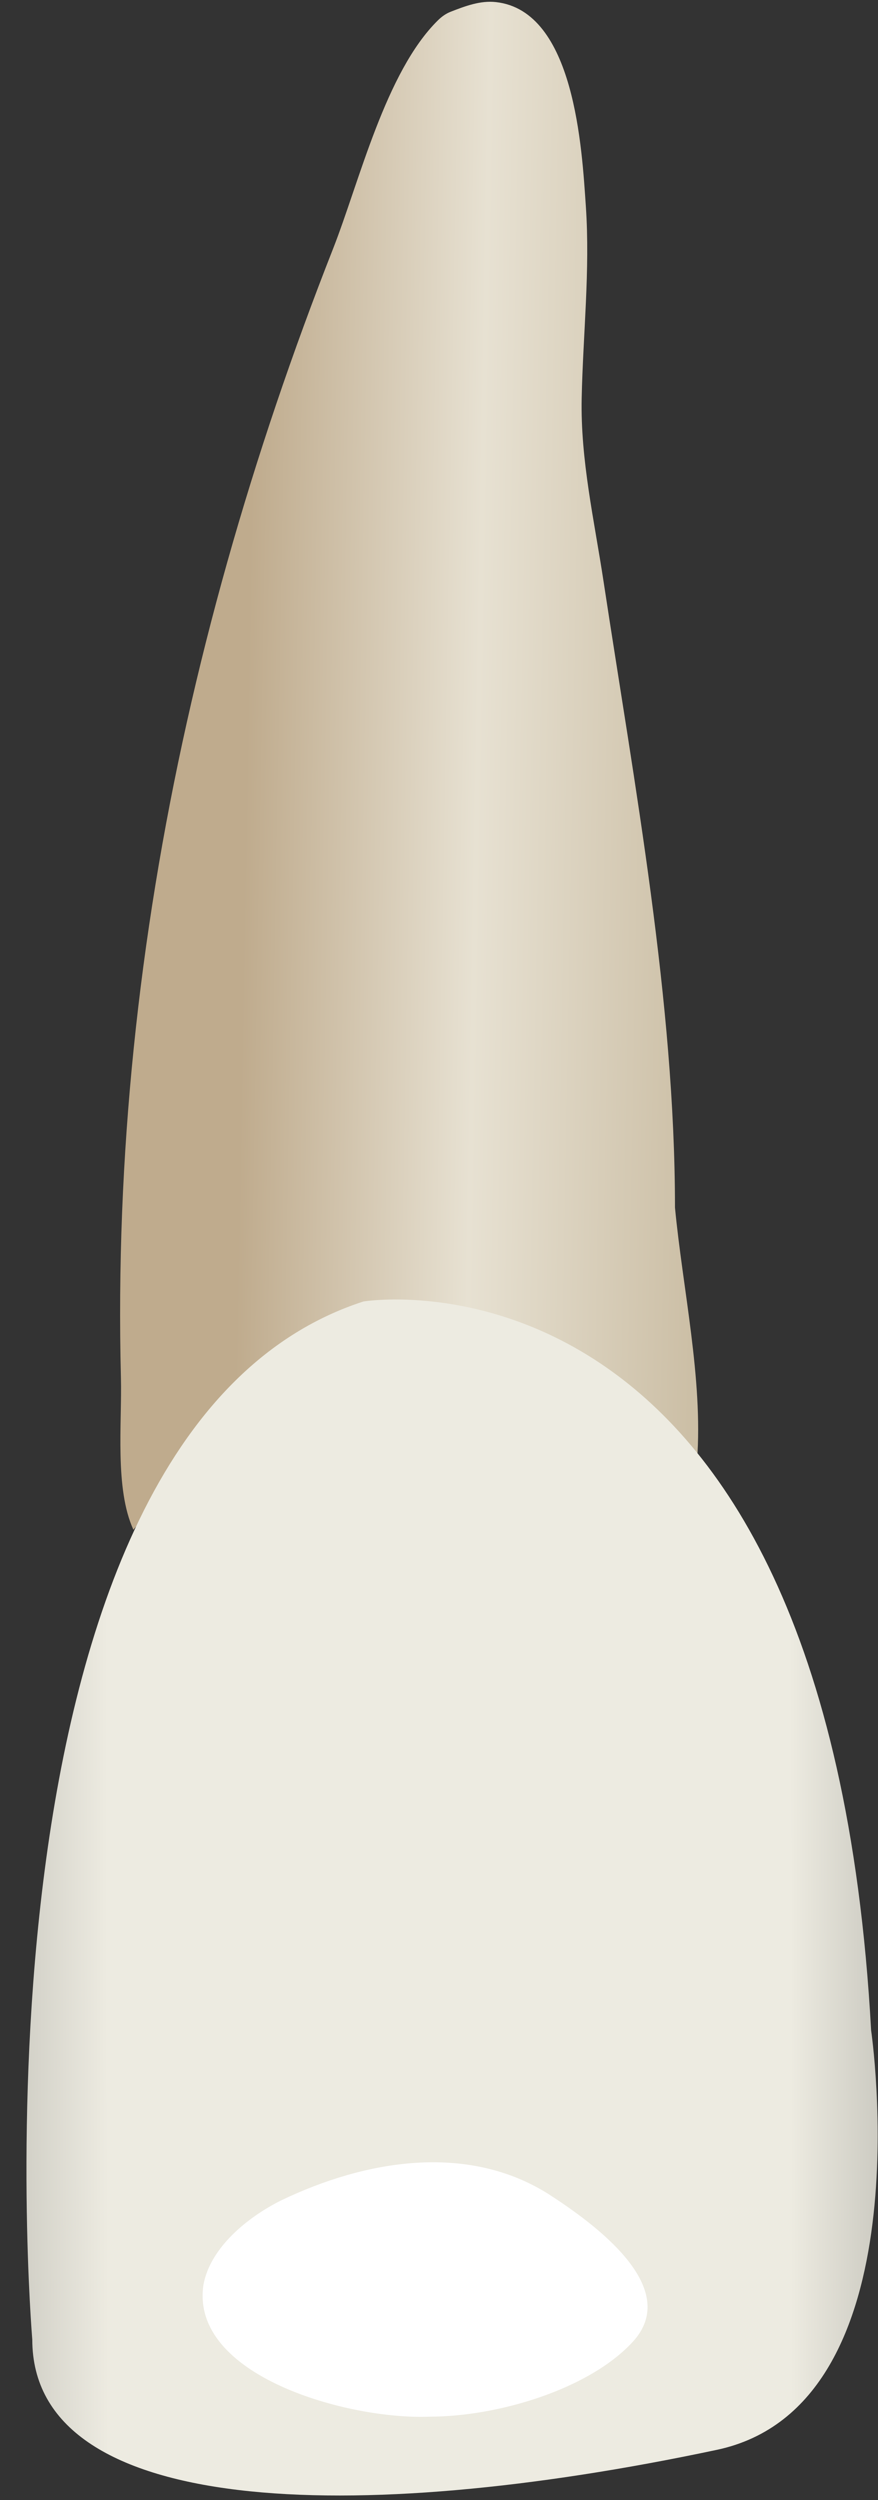 <svg width="26" height="74" viewBox="0 0 26 74" fill="none" xmlns="http://www.w3.org/2000/svg">
<rect x="0" y="0" width="26" height="74" fill="#333333" stroke="none"/>
<path d="M12.97 0.6C11.417 2.126 10.643 5.379 9.862 7.365C7.472 13.437 5.655 19.743 4.603 26.186C4.079 29.393 3.744 32.632 3.616 35.879C3.552 37.513 3.54 39.148 3.581 40.782C3.615 42.119 3.394 44.064 3.95 45.277C4.634 44.504 5.121 43.575 5.845 42.831C7.616 41.013 9.904 39.712 12.489 39.711C14.022 39.71 15.518 40.148 16.884 40.827C18.034 41.399 19.418 43.124 20.642 43.217C20.82 40.825 20.216 38.14 19.988 35.741C19.988 29.651 18.785 23.219 17.873 17.211C17.599 15.403 17.187 13.62 17.225 11.787C17.265 9.895 17.477 8.005 17.349 6.111C17.233 4.416 17.021 0.321 14.686 0.062C14.227 0.01 13.775 0.18 13.345 0.348C13.207 0.402 13.083 0.489 12.97 0.6Z" fill="url(#paint0_linear_86_2454)"/>
<path d="M0.956 69.245C0.956 69.245 -1.332 42.444 10.761 38.522C10.761 38.522 24.489 36.234 25.796 60.093C25.796 60.093 27.43 71.206 21.22 72.513C10.435 74.801 0.956 74.475 0.956 69.245Z" fill="url(#paint1_linear_86_2454)"/>
<path d="M6.024 67.629C5.624 70.329 10.324 71.629 12.724 71.529C14.724 71.529 17.424 70.729 18.724 69.329C20.224 67.729 17.624 65.829 16.224 64.929C13.824 63.429 10.824 63.929 8.324 65.129C7.324 65.629 6.224 66.529 6.024 67.629Z" fill="white"/>
<defs>
<linearGradient id="paint0_linear_86_2454" x1="7.284" y1="22.63" x2="20.765" y2="22.871" gradientUnits="userSpaceOnUse">
<stop stop-color="#BFAB8D"/>
<stop offset="0.508" stop-color="#E7E1D2"/>
<stop offset="1" stop-color="#CCBFA6"/>
</linearGradient>
<linearGradient id="paint1_linear_86_2454" x1="-4.985" y1="56.186" x2="30.546" y2="56.135" gradientUnits="userSpaceOnUse">
<stop stop-color="#94938C"/>
<stop offset="0.23" stop-color="#EDEBE1"/>
<stop offset="0.799" stop-color="#EDEBE1"/>
<stop offset="1" stop-color="#94938C"/>
</linearGradient>
</defs>
</svg>
